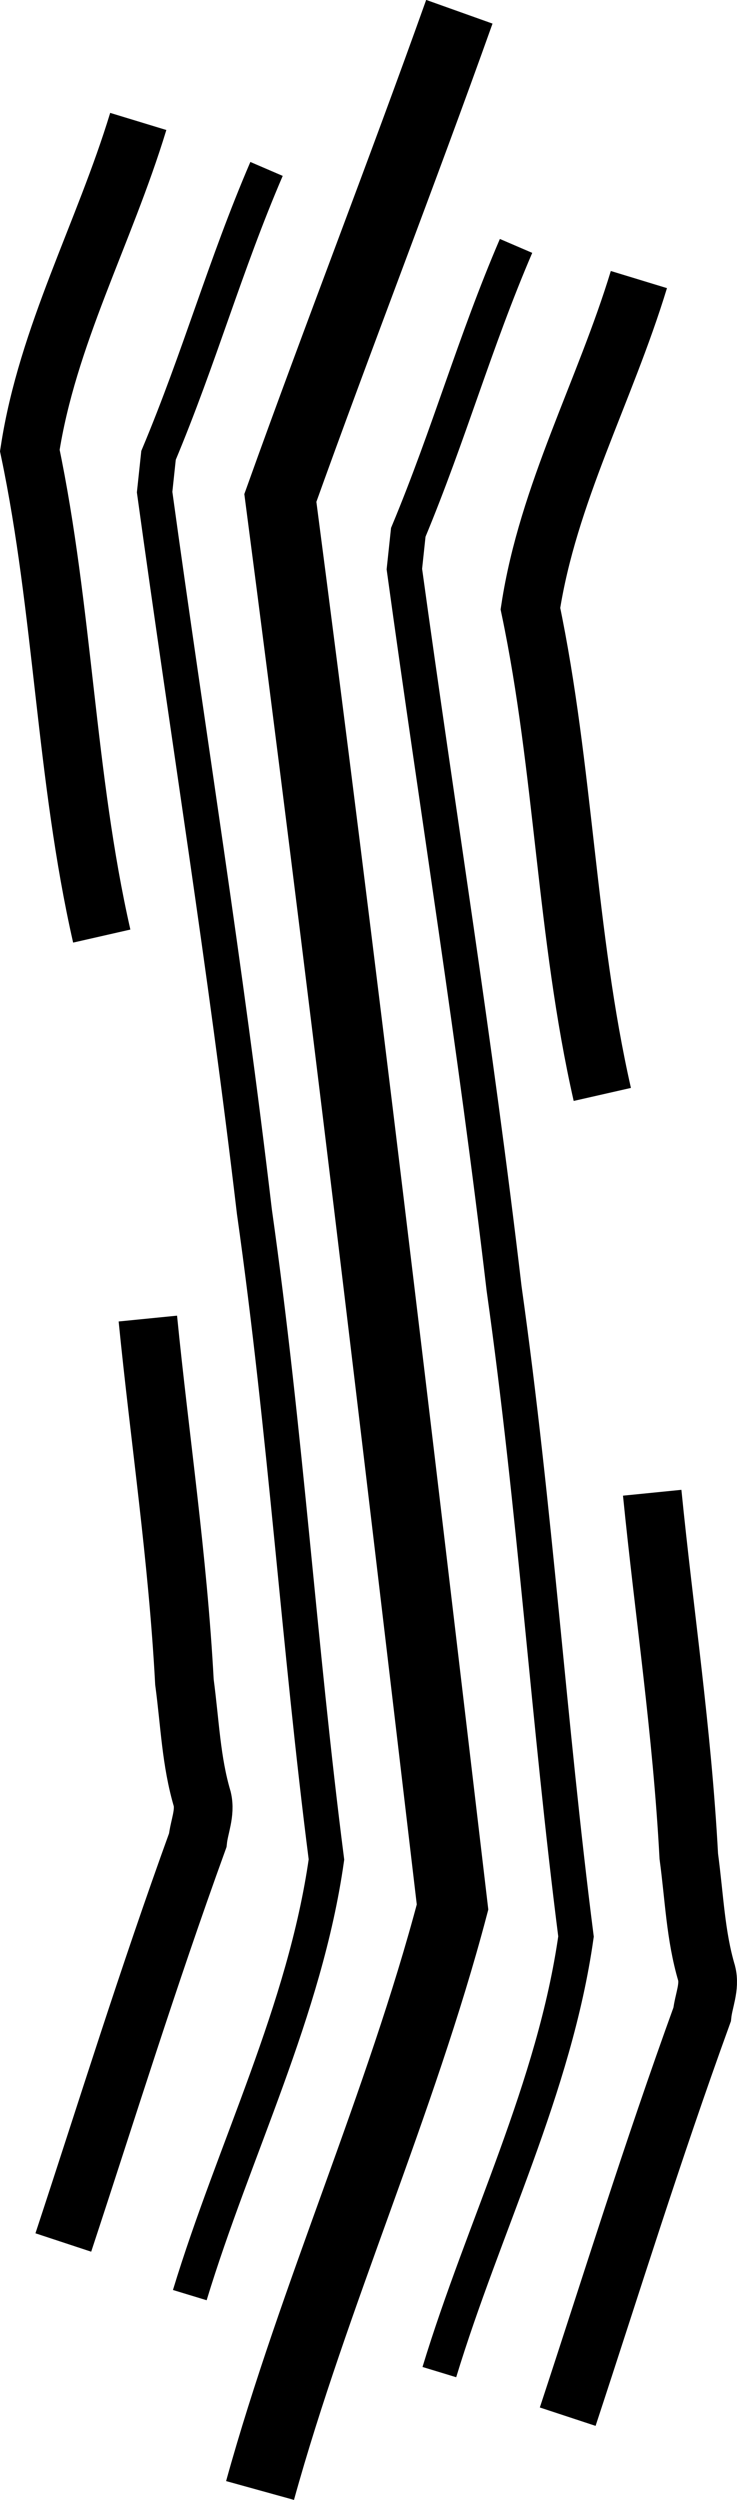 <svg xmlns="http://www.w3.org/2000/svg" viewBox="0 0 188.33 638.11"><defs><style>.cls-1,.cls-2,.cls-3{fill:none;stroke:#000;stroke-miterlimit:10;}.cls-1{stroke-width:18px;}.cls-2{stroke-width:15px;}.cls-3{stroke-width:9px;}</style></defs><title>mizu_fs</title><g id="圖層_2" data-name="圖層 2"><g id="圖層_1-2" data-name="圖層 1"><g id="graphic"><path class="cls-1" d="M66.45,635.71c13.78-49.76,36-99,49.19-148.93-14.19-120.25-28.39-240.51-44-359.68C86.52,85.59,102.69,44.17,117.38,3"/><path class="cls-2" d="M153.91,279.36c-9.24-40.66-9.81-83.22-18.37-124,4.47-29.22,19-55.4,27.72-84"/><path class="cls-2" d="M145.07,616.87c11.38-34.53,21.39-66.92,34.35-102.66.38-3.52,2.05-7,1.14-10.55-2.84-9.64-3.11-19.11-4.55-29.84-1.71-32-6.26-61.84-9.35-92.79"/><path class="cls-3" d="M112.27,605.49c11.32-37.2,29.44-72.58,34.92-111.18-7-54.81-10.32-108.18-18.38-165.43-7.42-63.1-16.77-120.43-25.48-183.62l1-9.38c10.53-25.27,16.94-48.45,27.54-73.11"/><path class="cls-2" d="M16.18,572.41c11.39-34.53,21.39-66.92,34.35-102.66.38-3.51,2-6.94,1.15-10.55-2.85-9.64-3.12-19.11-4.55-29.84-1.72-32-6.27-61.84-9.35-92.79"/><path class="cls-2" d="M26,238.94C16.75,198.29,16.17,155.73,7.62,115c4.47-29.22,19-55.4,27.71-84"/><path class="cls-3" d="M48.5,585.84c11.32-37.2,29.43-72.58,34.92-111.19C76.39,419.84,73.1,366.47,65,309.23c-7.43-63.1-16.78-120.43-25.49-183.62l1-9.38C51.09,91,57.5,67.77,68.11,43.12"/></g></g></g></svg>